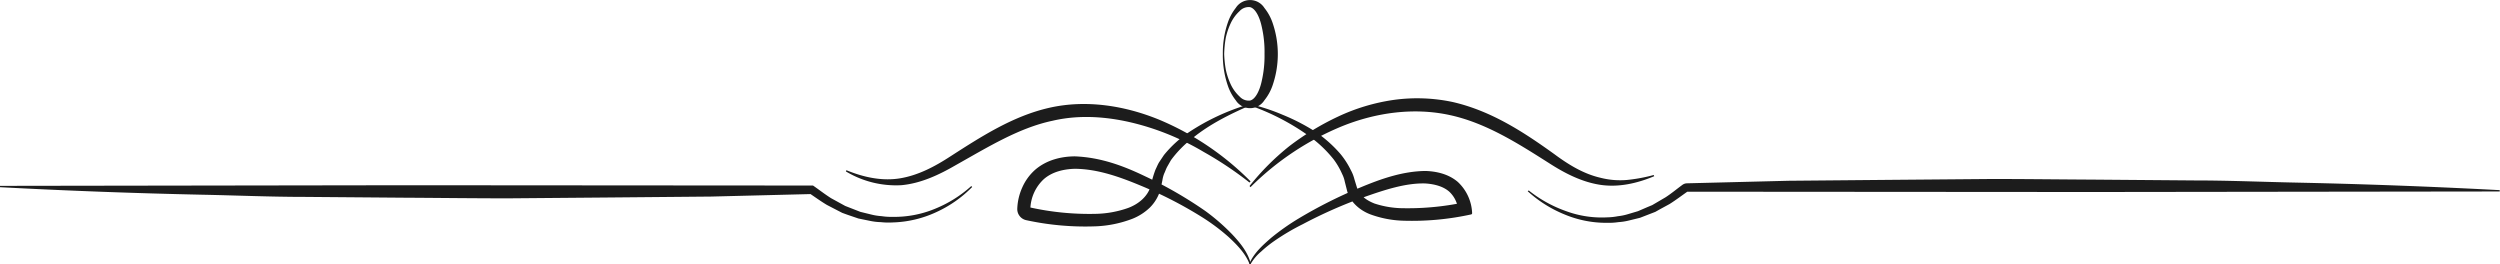 <svg id="Layer_2" data-name="Layer 2" xmlns="http://www.w3.org/2000/svg" viewBox="0 0 845 89.22"><defs><style>.cls-1{fill:#1c1c1c;}</style></defs><title>underlineillu</title><path class="cls-1" d="M586.21,137.76a43.25,43.25,0,0,0,12.64,7,34.88,34.88,0,0,0,14,2.09,20.26,20.26,0,0,0,3.49-.38,18.17,18.17,0,0,0,3.43-.7l3.36-1,3.22-1.39,1.61-.67,1.52-.89,3-1.76c2-1.3,3.79-2.81,5.68-4.19l0,0a2.72,2.72,0,0,1,1.54-.52l34.34-.86,34.34-.31,34.34-.29c11.45,0,22.89.15,34.34.21l34.34.28c11.45,0,22.89.5,34.34.73q34.34.73,68.67,2.55v.45l-137.35.18-137.35-.1.19-.07c-2,1.4-4,2.92-6.08,4.23l-3.26,1.77L629,145l-1.73.67-3.46,1.34-3.61.88a19.75,19.75,0,0,1-3.66.58,21.83,21.83,0,0,1-3.7.23,36.46,36.46,0,0,1-14.48-2.81,42,42,0,0,1-12.49-7.86Z" transform="translate(-69.5 -73.39)"/><path class="cls-1" d="M491.84,136.27a84.06,84.06,0,0,1,13.44-13.47,90.66,90.66,0,0,1,16.48-10,66.35,66.35,0,0,1,18.8-5.64,57.78,57.78,0,0,1,20,.72c13.21,3.05,24.23,10.37,34.32,17.62,4.93,3.66,10,6.71,15.68,8a26.7,26.7,0,0,0,8.81.72,54.68,54.68,0,0,0,9.08-1.68l.17.41c-5.75,2.41-12.13,3.88-18.42,2.88s-12-4-17.21-7.36c-10.49-6.66-21.23-13.52-33.43-16.18s-25-.86-36.48,3.78a94.78,94.78,0,0,0-30.91,20.58Z" transform="translate(-69.5 -73.39)"/><path class="cls-1" d="M492.07,108.6a65.56,65.56,0,0,1,11,3.6,68.51,68.51,0,0,1,10.46,5.34,42.67,42.67,0,0,1,9.13,8,27.84,27.84,0,0,1,3.43,5.37,13,13,0,0,1,1.2,3.06l.84,2.75c.86,2.61,3,4.29,5.92,5.45a31.68,31.68,0,0,0,10,1.6,91.76,91.76,0,0,0,21.65-2.27l-3.12,3.93a12.26,12.26,0,0,0-.93-3.95,9.7,9.7,0,0,0-2.28-3.29c-2-1.76-4.85-2.57-8.09-2.79-6.67-.2-13.79,2.17-20.79,4.63a160.15,160.15,0,0,0-20.67,9.14,77.52,77.52,0,0,0-9.69,5.73,39.79,39.79,0,0,0-4.37,3.52,16,16,0,0,0-3.57,4.24l-.43-.12c1.59-3.67,4.55-6.28,7.43-8.79a79,79,0,0,1,9.42-6.61,158.44,158.44,0,0,1,20.53-10.32c7-2.93,14.44-5.58,22.25-5.64,3.85.13,7.88,1.12,10.9,3.75a15.22,15.22,0,0,1,4.79,10.5.43.43,0,0,1-.35.44,93.3,93.3,0,0,1-22.86,2.12,35.23,35.23,0,0,1-11.31-2.19c-3.58-1.4-6.89-4.28-7.81-8.19l-.7-2.77a10.38,10.38,0,0,0-.91-2.65,25,25,0,0,0-2.82-4.87,41.29,41.29,0,0,0-8.19-7.82A79.64,79.64,0,0,0,491.93,109Z" transform="translate(-69.5 -73.39)"/><path class="cls-1" d="M398.1,136.59a40.47,40.47,0,0,1-12.22,8.54,37.46,37.46,0,0,1-14.76,3.45,23,23,0,0,1-3.85-.1,21,21,0,0,1-3.84-.46l-3.8-.78L356,146l-1.82-.66-1.71-.88L349,142.66c-2.2-1.31-4.26-2.83-6.4-4.25l1.59.56-34.34.86-34.34.31-34.34.29c-11.45,0-22.89-.15-34.34-.21l-34.34-.28c-11.45,0-22.89-.5-34.34-.73q-34.34-.73-68.67-2.55v-.45L206.85,136l137.35.1a.3.3,0,0,1,.17.05h0c2,1.39,3.94,2.9,6,4.21l3.21,1.76,1.61.88,1.71.67,3.41,1.33,3.55.87a19.33,19.33,0,0,0,3.61.58,21.38,21.38,0,0,0,3.64.24A36,36,0,0,0,385.43,144a41.58,41.58,0,0,0,12.36-7.72Z" transform="translate(-69.5 -73.39)"/><path class="cls-1" d="M491.84,135.09a121,121,0,0,0-15.46-10.33,88.47,88.47,0,0,0-16.5-7.65c-11.33-3.86-23.38-5.54-34.64-2.9-11.38,2.4-21.85,8.92-32.7,15-5.46,3.17-11.72,6.19-18.45,6.78a32.88,32.88,0,0,1-18.68-4.66l.17-.41c5.73,2.36,12,3.76,18.16,2.74s11.75-4,16.93-7.37c10.45-6.72,21.2-13.7,33.59-16.49s25.37-.71,36.93,4a95.34,95.34,0,0,1,31,20.89Z" transform="translate(-69.5 -73.39)"/><path class="cls-1" d="M492.06,109c-6.92,3-13.71,6.4-19.37,11a37.13,37.13,0,0,0-7.42,7.54L464,129.77c-.4.73-.63,1.52-1,2.26a10.06,10.06,0,0,0-.61,2.31l-.61,2.94a13.91,13.91,0,0,1-3.68,6.32,18.21,18.21,0,0,1-5.83,3.73,38.91,38.91,0,0,1-12.24,2.55,94.19,94.19,0,0,1-23.61-2.06h0a3.83,3.83,0,0,1-3.08-3.91,19.11,19.11,0,0,1,1.72-7.23,17.33,17.33,0,0,1,4.43-6c3.95-3.34,8.94-4.42,13.32-4.44,8.8.34,16.5,3.26,23.62,6.68a139.86,139.86,0,0,1,20.48,11.79,69.45,69.45,0,0,1,9,7.82c2.7,2.87,5.33,6,6.37,10l-.44.1c-1.34-3.52-4.15-6.41-6.93-9a67.27,67.27,0,0,0-9.24-6.92A138.49,138.49,0,0,0,455,136.11c-7.09-2.95-14.5-5.6-22.18-5.67-3.78.1-7.65,1-10.51,3.5a14.3,14.3,0,0,0-4.55,9.94l-.35-.43a92.93,92.93,0,0,0,22.42,2.22,34.81,34.81,0,0,0,11-2c3.45-1.29,6.59-3.82,7.62-7.42a37.71,37.71,0,0,1,1.58-5.47c.43-.86.77-1.77,1.27-2.58l1.6-2.39a38.81,38.81,0,0,1,8.4-7.7,75.13,75.13,0,0,1,20.59-9.54Z" transform="translate(-69.5 -73.39)"/><path class="cls-1" d="M483.27,91.64a38.21,38.21,0,0,0,.56,5.34,23.66,23.66,0,0,0,1.69,5,13.27,13.27,0,0,0,3,4.07,4.13,4.13,0,0,0,3.49,1.33c1.85-.43,3.24-3.42,3.9-6.36a38,38,0,0,0,1-9.42,37.79,37.79,0,0,0-1-9.43c-.65-2.94-2.05-5.94-3.92-6.37a4.15,4.15,0,0,0-3.5,1.34,13.17,13.17,0,0,0-3,4.08,23.5,23.5,0,0,0-1.69,5A38.22,38.22,0,0,0,483.27,91.64Zm-.45,0a31.52,31.52,0,0,1,1.73-10.74,16.45,16.45,0,0,1,2.63-4.82,5.73,5.73,0,0,1,9.69,0,16.54,16.54,0,0,1,2.69,4.82,32.43,32.43,0,0,1,0,21.56,16.54,16.54,0,0,1-2.69,4.82,5.73,5.73,0,0,1-9.69,0,16.45,16.45,0,0,1-2.63-4.82A31.53,31.53,0,0,1,482.82,91.64Z" transform="translate(-69.5 -73.39)"/></svg>